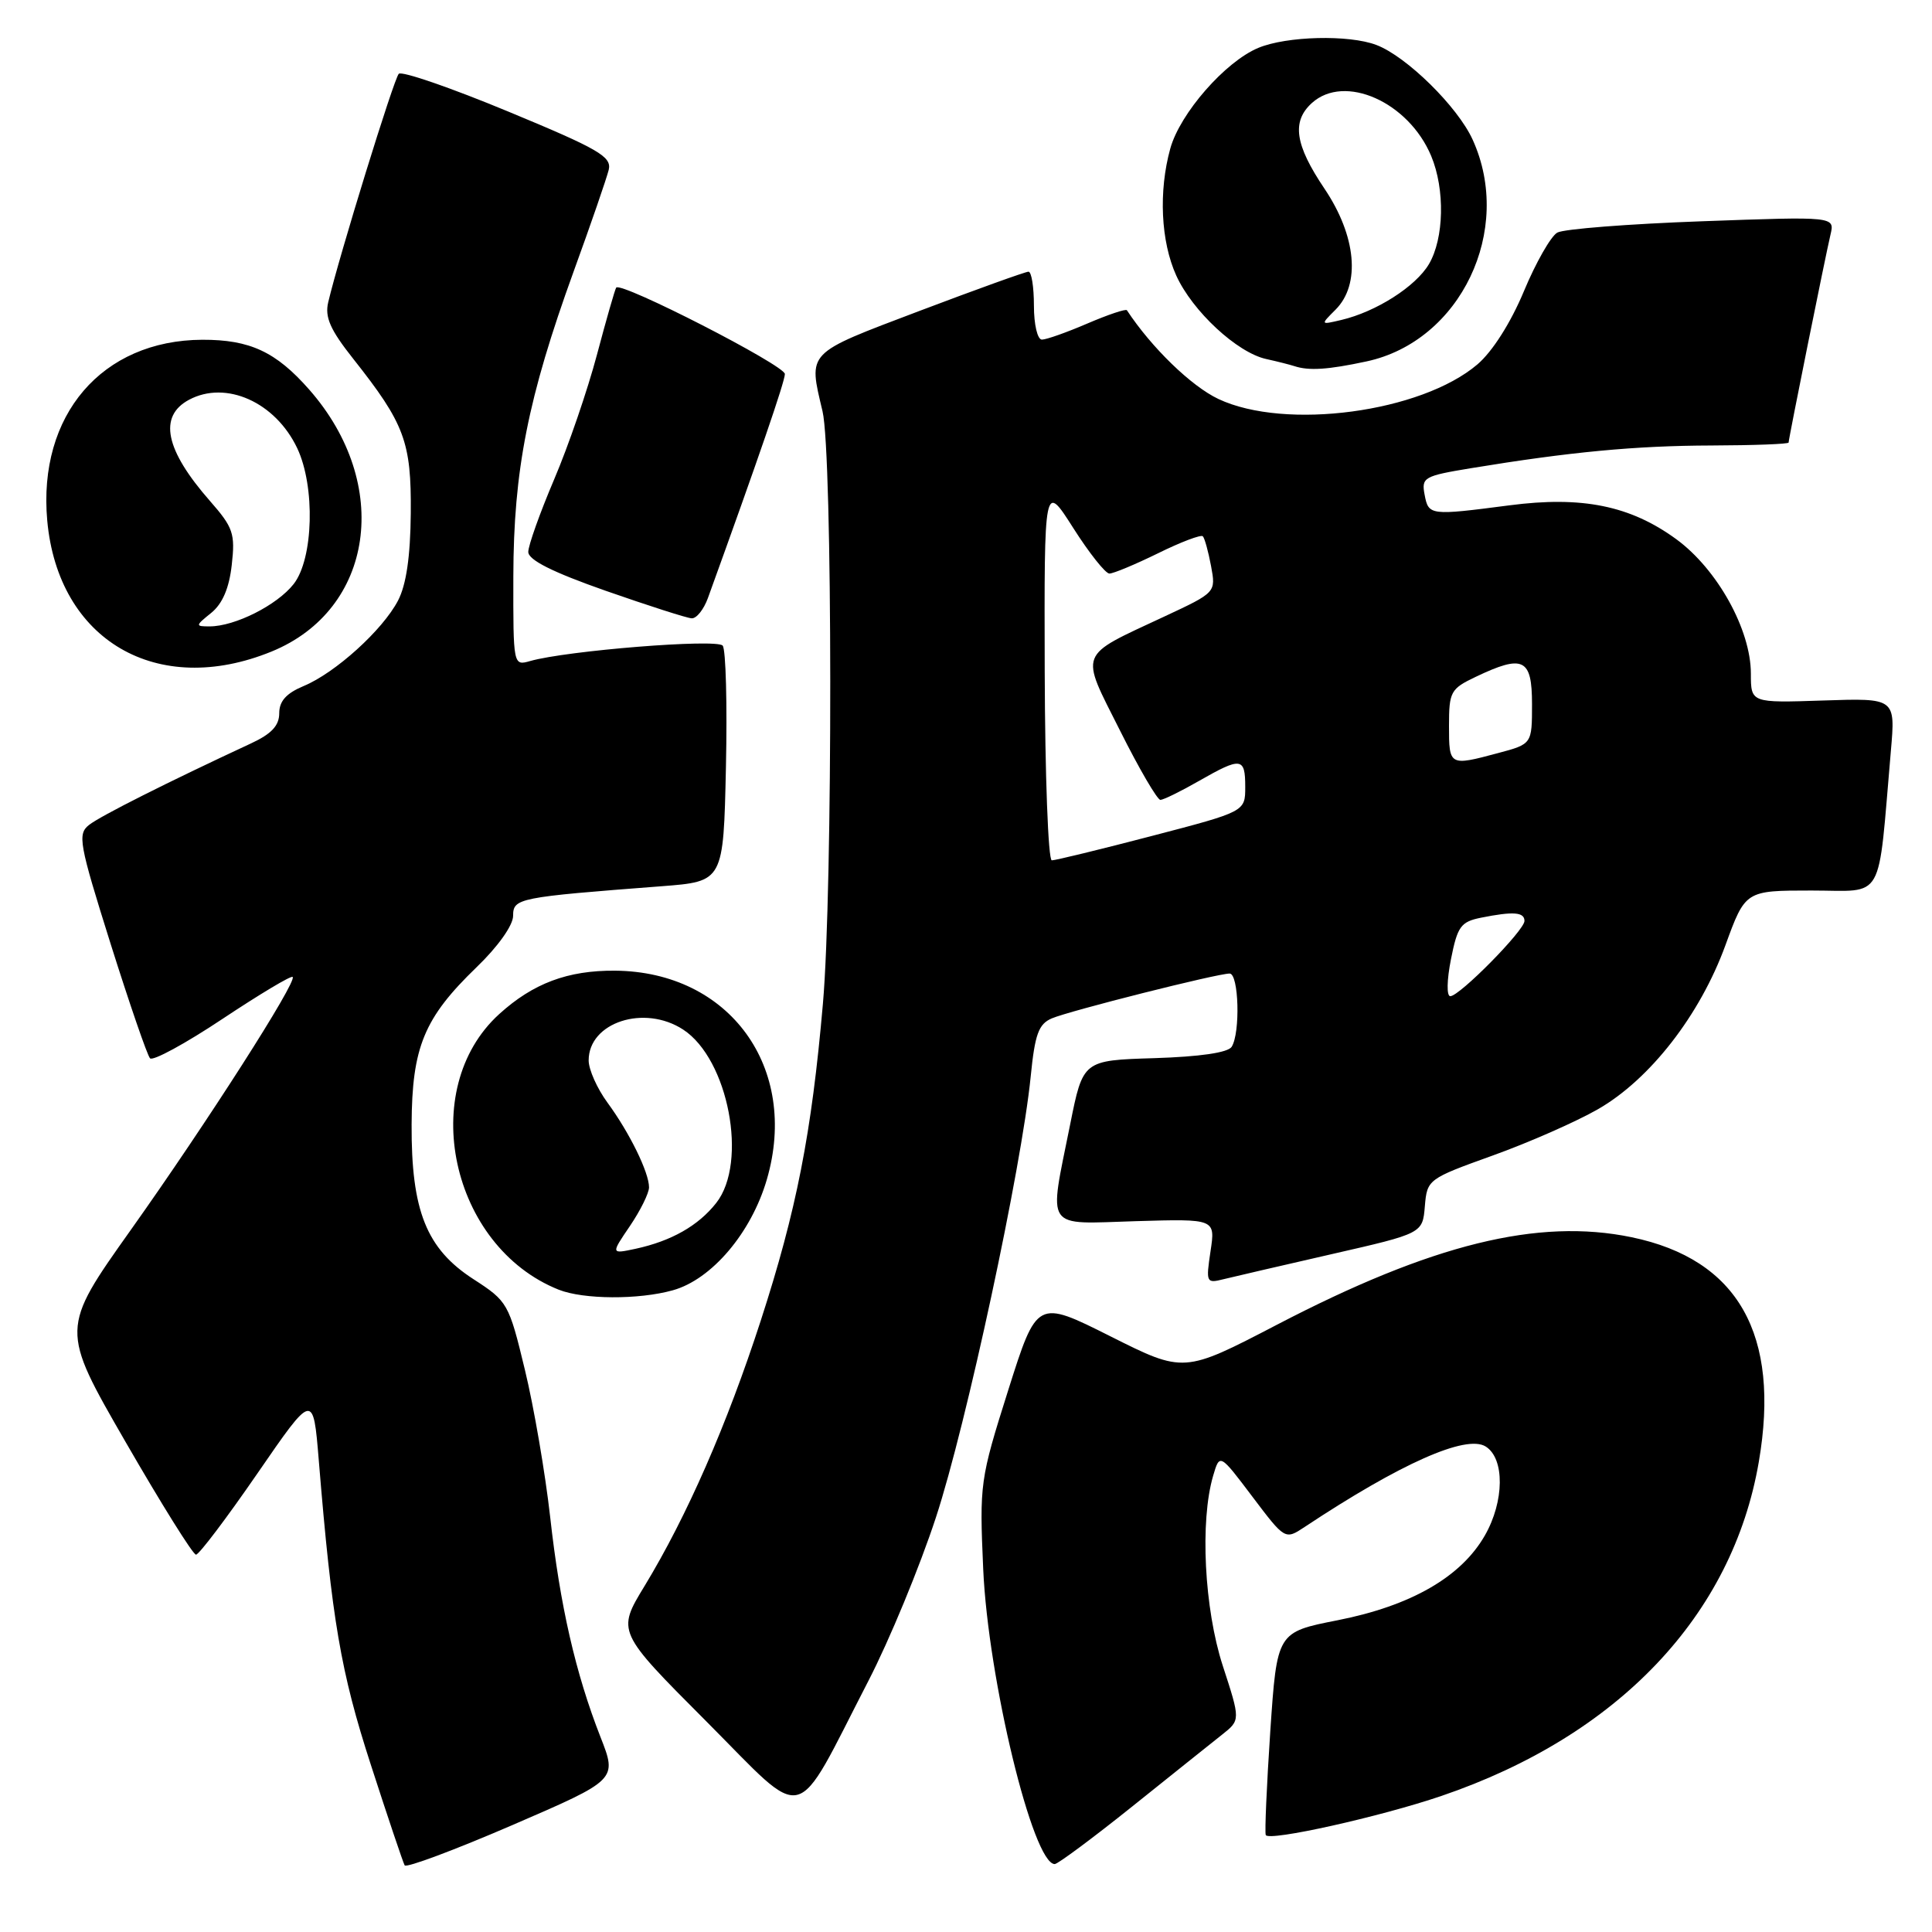 <?xml version="1.0" encoding="UTF-8" standalone="no"?>
<!DOCTYPE svg PUBLIC "-//W3C//DTD SVG 1.1//EN" "http://www.w3.org/Graphics/SVG/1.1/DTD/svg11.dtd" >
<svg xmlns="http://www.w3.org/2000/svg" xmlns:xlink="http://www.w3.org/1999/xlink" version="1.1" viewBox="0 0 256 256">
 <g >
 <path fill="currentColor"
d=" M 79.57 230.17 C 76.26 221.72 74.20 212.72 72.90 201.00 C 72.25 195.22 70.75 186.45 69.55 181.50 C 67.43 172.71 67.27 172.43 62.74 169.50 C 56.50 165.47 54.49 160.43 54.54 149.00 C 54.59 138.76 56.18 134.89 63.14 128.17 C 65.98 125.44 67.99 122.61 67.99 121.35 C 68.00 119.01 68.61 118.89 87.68 117.43 C 95.86 116.80 95.86 116.80 96.19 101.65 C 96.37 93.32 96.18 86.07 95.76 85.55 C 95.01 84.61 75.09 86.21 70.25 87.59 C 68.01 88.23 68.00 88.20 68.02 76.37 C 68.05 62.33 69.96 52.66 76.00 36.00 C 78.30 29.68 80.39 23.60 80.66 22.50 C 81.07 20.76 79.36 19.76 67.34 14.78 C 59.75 11.63 53.23 9.38 52.84 9.78 C 52.19 10.43 44.94 33.92 43.49 40.05 C 43.02 42.03 43.76 43.70 46.81 47.55 C 53.62 56.16 54.51 58.54 54.43 68.00 C 54.38 73.75 53.83 77.49 52.74 79.58 C 50.69 83.50 44.43 89.16 40.24 90.90 C 37.94 91.86 37.00 92.90 37.00 94.51 C 37.00 96.15 35.97 97.25 33.25 98.51 C 22.21 103.64 13.31 108.12 11.81 109.30 C 10.25 110.53 10.46 111.71 14.66 125.07 C 17.16 133.00 19.51 139.83 19.88 140.23 C 20.25 140.63 24.57 138.28 29.48 135.01 C 34.39 131.75 38.57 129.24 38.78 129.45 C 39.39 130.06 27.40 148.80 17.34 162.96 C 8.01 176.10 8.01 176.10 16.63 191.05 C 21.37 199.27 25.57 206.00 25.97 206.00 C 26.37 206.00 30.03 201.16 34.10 195.25 C 41.50 184.50 41.50 184.50 42.24 193.50 C 43.98 214.71 45.14 221.52 49.14 233.85 C 51.39 240.81 53.41 246.80 53.62 247.17 C 53.84 247.53 60.26 245.13 67.90 241.83 C 81.79 235.83 81.79 235.83 79.57 230.17 Z  M 150.00 239.39 C 155.22 235.20 160.60 230.91 161.93 229.85 C 164.37 227.92 164.37 227.92 162.02 220.71 C 159.57 213.15 158.98 201.56 160.75 195.54 C 161.62 192.58 161.62 192.58 165.95 198.32 C 170.28 204.05 170.28 204.05 172.89 202.32 C 185.58 193.91 194.27 190.05 196.86 191.67 C 199.40 193.26 199.34 198.94 196.75 203.46 C 193.60 208.96 186.97 212.77 177.25 214.69 C 169.21 216.27 169.21 216.27 168.32 229.39 C 167.84 236.60 167.57 242.79 167.72 243.15 C 168.09 244.03 182.90 240.73 191.00 237.97 C 214.42 229.99 229.56 214.06 233.05 193.71 C 235.95 176.83 230.31 166.87 216.20 163.94 C 203.81 161.37 189.74 164.84 169.19 175.54 C 156.87 181.95 156.87 181.95 147.14 177.07 C 137.40 172.18 137.40 172.18 133.58 184.25 C 129.85 196.05 129.78 196.59 130.28 207.91 C 130.93 222.49 136.87 247.01 139.76 247.00 C 140.17 246.99 144.78 243.57 150.00 239.39 Z  M 115.07 222.72 C 117.85 217.34 121.88 207.59 124.02 201.05 C 128.04 188.81 135.36 154.75 136.57 142.67 C 137.13 137.02 137.62 135.69 139.37 134.94 C 141.78 133.92 161.29 129.00 162.93 129.00 C 164.15 129.00 164.37 136.87 163.20 138.71 C 162.71 139.48 158.99 140.02 152.97 140.21 C 143.50 140.50 143.50 140.50 141.80 149.00 C 138.95 163.22 138.25 162.18 150.53 161.81 C 161.05 161.50 161.05 161.50 160.40 165.80 C 159.78 169.95 159.84 170.08 162.13 169.50 C 163.43 169.18 169.90 167.68 176.50 166.17 C 188.50 163.43 188.50 163.43 188.80 159.83 C 189.10 156.28 189.21 156.20 197.80 153.11 C 202.59 151.39 208.86 148.63 211.75 146.97 C 218.63 143.02 225.25 134.51 228.62 125.27 C 231.27 118.00 231.27 118.00 240.04 118.00 C 249.86 118.00 248.78 119.89 250.55 99.50 C 251.16 92.50 251.16 92.50 241.58 92.82 C 232.00 93.14 232.00 93.14 232.00 89.26 C 232.00 83.44 227.56 75.43 222.12 71.45 C 216.03 67.00 209.63 65.70 200.00 66.96 C 189.48 68.33 189.29 68.31 188.77 65.56 C 188.33 63.26 188.67 63.07 194.90 62.04 C 208.03 59.88 216.69 59.06 226.75 59.03 C 232.39 59.01 237.00 58.84 237.00 58.64 C 237.00 58.13 241.86 34.01 242.55 31.09 C 243.12 28.68 243.12 28.68 225.51 29.32 C 215.83 29.67 207.21 30.34 206.35 30.82 C 205.50 31.30 203.50 34.80 201.92 38.60 C 200.17 42.79 197.75 46.59 195.77 48.28 C 188.31 54.64 170.33 57.05 161.45 52.87 C 157.86 51.18 152.58 46.06 149.32 41.11 C 149.18 40.90 146.83 41.69 144.10 42.86 C 141.36 44.04 138.65 45.00 138.06 45.00 C 137.47 45.00 137.00 43.02 137.00 40.50 C 137.00 38.02 136.68 36.00 136.28 36.00 C 135.89 36.00 129.36 38.35 121.78 41.22 C 106.70 46.94 107.11 46.52 108.99 54.50 C 110.33 60.13 110.36 117.95 109.04 133.00 C 107.54 150.22 105.54 160.38 100.80 175.00 C 96.32 188.81 91.01 200.93 85.41 210.15 C 81.73 216.20 81.73 216.20 93.59 228.09 C 107.15 241.69 105.01 242.23 115.07 222.72 Z  M 89.15 170.97 C 94.30 169.54 99.55 163.36 101.61 156.29 C 105.93 141.48 96.67 128.74 81.50 128.62 C 75.23 128.57 70.63 130.30 66.15 134.37 C 55.20 144.32 59.70 165.17 74.03 170.89 C 77.30 172.19 84.61 172.24 89.15 170.97 Z  M 35.99 86.33 C 49.57 80.78 51.97 64.14 40.98 51.63 C 36.57 46.61 33.11 45.00 26.80 45.02 C 13.51 45.08 5.00 55.00 6.26 68.98 C 7.70 84.86 20.83 92.52 35.99 86.33 Z  M 93.80 79.25 C 100.47 60.83 104.00 50.55 104.00 49.56 C 104.00 48.41 82.28 37.28 81.65 38.11 C 81.49 38.32 80.34 42.33 79.10 47.00 C 77.86 51.67 75.31 59.12 73.42 63.54 C 71.54 67.96 70.00 72.28 70.00 73.13 C 70.00 74.20 73.21 75.81 80.25 78.28 C 85.89 80.25 91.02 81.90 91.65 81.93 C 92.29 81.97 93.25 80.76 93.80 79.25 Z  M 181.07 47.89 C 193.53 45.22 200.59 30.48 195.13 18.50 C 193.15 14.14 186.37 7.47 182.38 5.96 C 178.75 4.57 170.46 4.78 166.72 6.35 C 162.34 8.18 156.36 15.02 155.07 19.68 C 153.50 25.35 153.81 31.99 155.86 36.51 C 158.01 41.24 163.92 46.72 167.77 47.57 C 169.27 47.90 170.95 48.33 171.50 48.51 C 173.43 49.15 175.95 48.99 181.07 47.89 Z  M 192.26 127.10 C 193.12 122.76 193.56 122.14 196.24 121.60 C 200.53 120.74 202.00 120.85 202.00 122.03 C 202.00 123.28 193.40 132.00 192.17 132.00 C 191.67 132.00 191.71 129.87 192.26 127.10 Z  M 138.43 88.96 C 138.36 63.91 138.36 63.91 142.21 69.96 C 144.32 73.28 146.48 76.00 147.00 76.00 C 147.53 76.00 150.43 74.79 153.45 73.31 C 156.47 71.82 159.14 70.81 159.38 71.06 C 159.62 71.30 160.11 73.08 160.47 75.00 C 161.12 78.50 161.12 78.50 154.31 81.68 C 142.71 87.10 143.07 86.18 148.41 96.81 C 150.94 101.87 153.35 105.99 153.76 105.99 C 154.17 105.98 156.46 104.86 158.85 103.49 C 164.47 100.28 165.00 100.34 165.00 104.27 C 165.00 107.54 165.00 107.54 152.62 110.77 C 145.81 112.55 139.85 114.00 139.37 114.00 C 138.89 114.00 138.47 102.73 138.43 88.96 Z  M 192.00 96.19 C 192.00 91.66 192.21 91.27 195.53 89.69 C 201.84 86.68 203.00 87.24 203.00 93.29 C 203.00 98.59 203.00 98.59 198.49 99.79 C 192.04 101.52 192.00 101.49 192.00 96.19 Z  M 83.47 162.45 C 84.86 160.40 86.00 158.09 86.00 157.33 C 86.00 155.36 83.42 150.09 80.49 146.10 C 79.12 144.23 78.00 141.72 78.00 140.51 C 78.00 135.46 85.38 133.06 90.53 136.43 C 96.52 140.35 99.13 154.02 94.91 159.39 C 92.53 162.42 88.96 164.44 84.22 165.47 C 80.94 166.17 80.94 166.17 83.47 162.45 Z  M 27.99 81.21 C 29.48 80.00 30.37 77.93 30.71 74.84 C 31.18 70.70 30.90 69.89 27.82 66.38 C 21.88 59.61 20.96 55.16 25.05 52.97 C 29.94 50.36 36.48 53.28 39.38 59.38 C 41.79 64.47 41.54 74.04 38.91 77.39 C 36.71 80.19 31.13 83.00 27.77 83.00 C 25.86 83.00 25.87 82.92 27.99 81.21 Z  M 176.97 41.03 C 180.31 37.69 179.72 31.27 175.50 25.00 C 171.58 19.18 171.13 16.10 173.83 13.65 C 178.16 9.73 186.64 13.50 189.64 20.67 C 191.49 25.10 191.35 31.59 189.34 35.00 C 187.58 37.97 182.35 41.31 177.72 42.40 C 174.95 43.05 174.95 43.05 176.97 41.03 Z "/>
</g>
</svg>